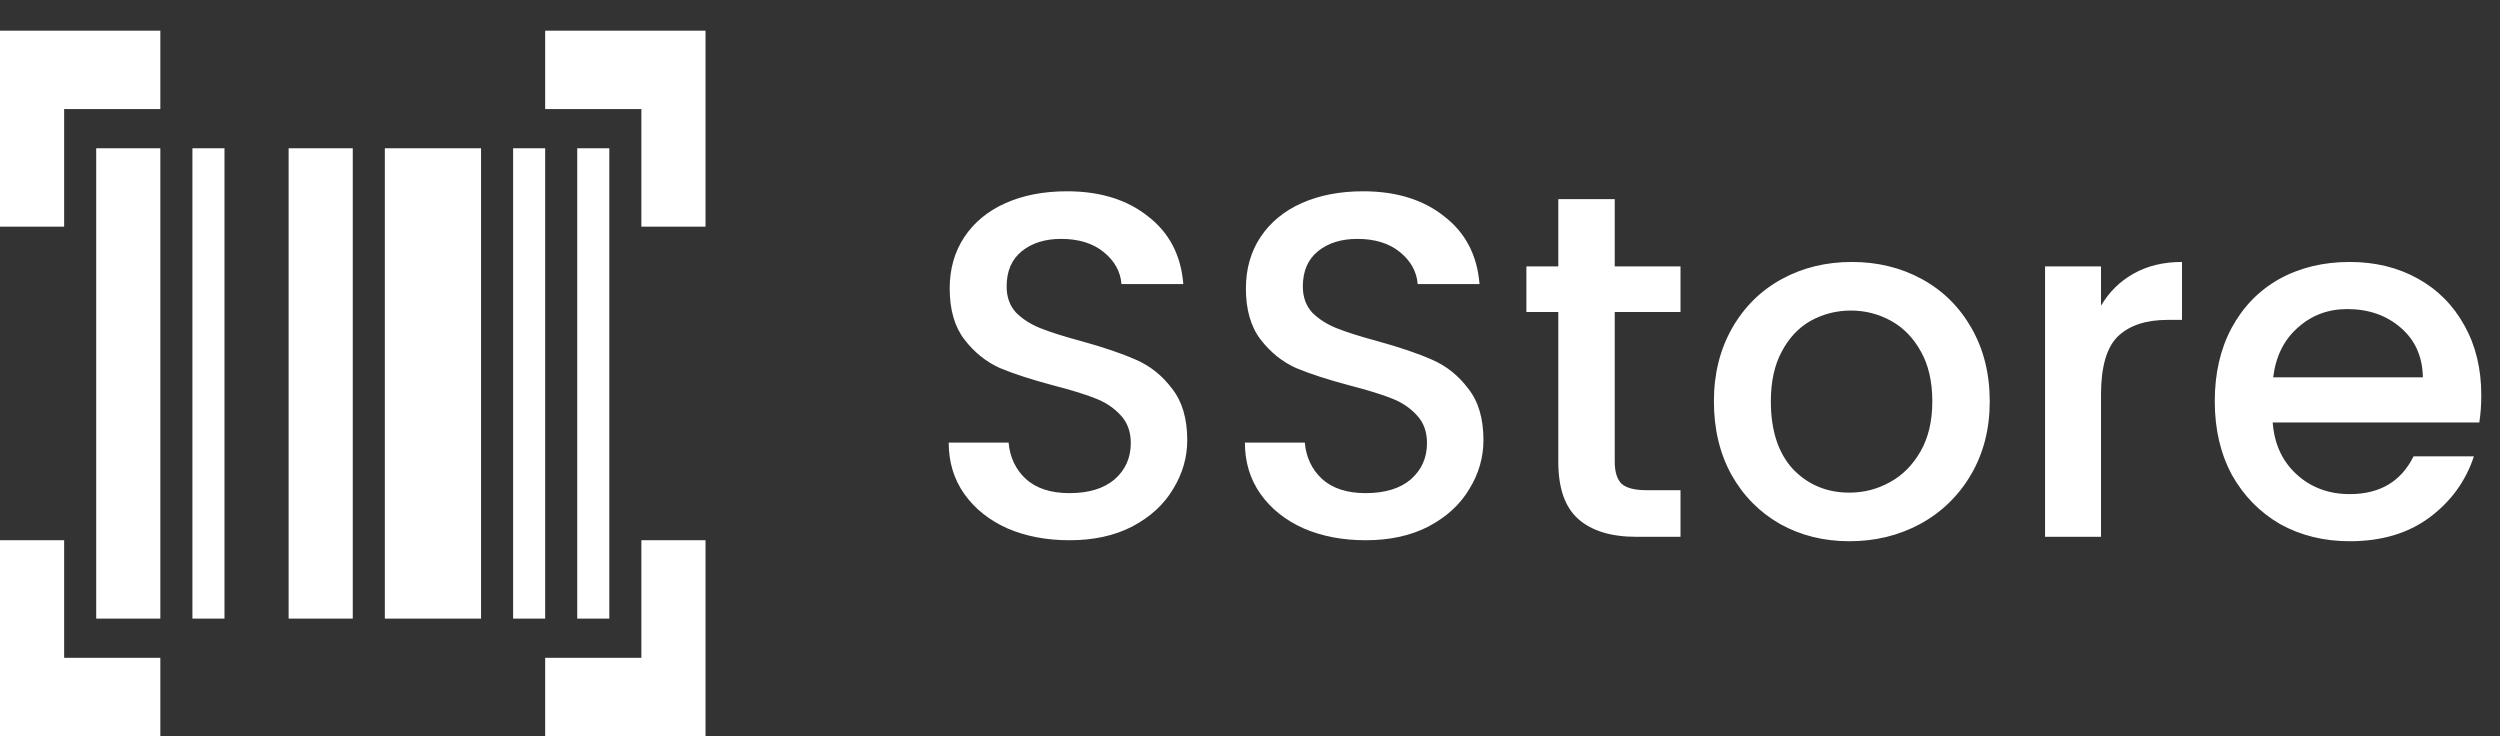 <svg width="163" height="48" viewBox="0 0 163 48" fill="none" xmlns="http://www.w3.org/2000/svg">
<rect x="0" y="0" width="163" height="48" fill="#333333" stroke="none"/>
<path d="M0 48V35.222H4.182V42.889H10.454V48H0ZM35.545 48V42.889H41.818V35.222H46V48H35.545ZM6.273 40.333V9.667H10.454V40.333H6.273ZM12.546 40.333V9.667H14.636V40.333H12.546ZM18.818 40.333V9.667H23V40.333H18.818ZM25.091 40.333V9.667H31.364V40.333H25.091ZM33.455 40.333V9.667H35.545V40.333H33.455ZM37.636 40.333V9.667H39.727V40.333H37.636ZM0 14.778V2H10.454V7.111H4.182V14.778H0ZM41.818 14.778V7.111H35.545V2H46V14.778H41.818Z" fill="white"/>
<path d="M69.728 35.224C68.235 35.224 66.891 34.968 65.696 34.456C64.501 33.923 63.563 33.176 62.88 32.216C62.197 31.256 61.856 30.136 61.856 28.856H65.76C65.845 29.816 66.219 30.605 66.88 31.224C67.563 31.843 68.512 32.152 69.728 32.152C70.987 32.152 71.968 31.853 72.672 31.256C73.376 30.637 73.728 29.848 73.728 28.888C73.728 28.141 73.504 27.533 73.056 27.064C72.629 26.595 72.085 26.232 71.424 25.976C70.784 25.72 69.888 25.443 68.736 25.144C67.285 24.76 66.101 24.376 65.184 23.992C64.288 23.587 63.52 22.968 62.88 22.136C62.24 21.304 61.92 20.195 61.92 18.808C61.92 17.528 62.24 16.408 62.88 15.448C63.52 14.488 64.416 13.752 65.568 13.24C66.72 12.728 68.053 12.472 69.568 12.472C71.723 12.472 73.483 13.016 74.848 14.104C76.235 15.171 77.003 16.643 77.152 18.52H73.12C73.056 17.709 72.672 17.016 71.968 16.44C71.264 15.864 70.336 15.576 69.184 15.576C68.139 15.576 67.285 15.843 66.624 16.376C65.963 16.909 65.632 17.677 65.632 18.68C65.632 19.363 65.835 19.928 66.24 20.376C66.667 20.803 67.2 21.144 67.84 21.4C68.48 21.656 69.355 21.933 70.464 22.232C71.936 22.637 73.131 23.043 74.048 23.448C74.987 23.853 75.776 24.483 76.416 25.336C77.077 26.168 77.408 27.288 77.408 28.696C77.408 29.827 77.099 30.893 76.48 31.896C75.883 32.899 74.997 33.709 73.824 34.328C72.672 34.925 71.307 35.224 69.728 35.224ZM89.04 35.224C87.547 35.224 86.203 34.968 85.008 34.456C83.814 33.923 82.875 33.176 82.192 32.216C81.51 31.256 81.168 30.136 81.168 28.856H85.073C85.158 29.816 85.531 30.605 86.192 31.224C86.875 31.843 87.825 32.152 89.04 32.152C90.299 32.152 91.281 31.853 91.984 31.256C92.689 30.637 93.04 29.848 93.04 28.888C93.04 28.141 92.817 27.533 92.368 27.064C91.942 26.595 91.398 26.232 90.737 25.976C90.097 25.72 89.201 25.443 88.049 25.144C86.598 24.76 85.414 24.376 84.496 23.992C83.6 23.587 82.832 22.968 82.192 22.136C81.552 21.304 81.233 20.195 81.233 18.808C81.233 17.528 81.552 16.408 82.192 15.448C82.832 14.488 83.728 13.752 84.88 13.24C86.032 12.728 87.366 12.472 88.88 12.472C91.035 12.472 92.795 13.016 94.16 14.104C95.547 15.171 96.315 16.643 96.465 18.52H92.433C92.368 17.709 91.984 17.016 91.281 16.44C90.576 15.864 89.648 15.576 88.496 15.576C87.451 15.576 86.598 15.843 85.936 16.376C85.275 16.909 84.945 17.677 84.945 18.68C84.945 19.363 85.147 19.928 85.552 20.376C85.979 20.803 86.513 21.144 87.153 21.4C87.793 21.656 88.667 21.933 89.776 22.232C91.249 22.637 92.443 23.043 93.361 23.448C94.299 23.853 95.088 24.483 95.728 25.336C96.39 26.168 96.721 27.288 96.721 28.696C96.721 29.827 96.411 30.893 95.793 31.896C95.195 32.899 94.31 33.709 93.136 34.328C91.984 34.925 90.619 35.224 89.04 35.224ZM105.281 20.344V30.104C105.281 30.765 105.43 31.245 105.729 31.544C106.049 31.821 106.582 31.96 107.329 31.96H109.569V35H106.689C105.046 35 103.788 34.616 102.913 33.848C102.038 33.08 101.601 31.832 101.601 30.104V20.344H99.521V17.368H101.601V12.984H105.281V17.368H109.569V20.344H105.281ZM120.579 35.288C118.915 35.288 117.411 34.915 116.067 34.168C114.723 33.4 113.667 32.333 112.899 30.968C112.131 29.581 111.747 27.981 111.747 26.168C111.747 24.376 112.142 22.787 112.931 21.4C113.721 20.013 114.798 18.947 116.163 18.2C117.529 17.453 119.054 17.08 120.739 17.08C122.425 17.08 123.95 17.453 125.315 18.2C126.681 18.947 127.758 20.013 128.547 21.4C129.337 22.787 129.731 24.376 129.731 26.168C129.731 27.96 129.326 29.549 128.515 30.936C127.705 32.323 126.595 33.4 125.187 34.168C123.801 34.915 122.265 35.288 120.579 35.288ZM120.579 32.12C121.518 32.12 122.393 31.896 123.203 31.448C124.035 31 124.707 30.328 125.219 29.432C125.731 28.536 125.987 27.448 125.987 26.168C125.987 24.888 125.742 23.811 125.251 22.936C124.761 22.04 124.11 21.368 123.299 20.92C122.489 20.472 121.614 20.248 120.675 20.248C119.737 20.248 118.862 20.472 118.051 20.92C117.262 21.368 116.633 22.04 116.163 22.936C115.694 23.811 115.459 24.888 115.459 26.168C115.459 28.067 115.939 29.539 116.899 30.584C117.881 31.608 119.107 32.12 120.579 32.12ZM136.986 19.928C137.519 19.032 138.223 18.339 139.098 17.848C139.994 17.336 141.05 17.08 142.266 17.08V20.856H141.338C139.908 20.856 138.82 21.219 138.074 21.944C137.348 22.669 136.986 23.928 136.986 25.72V35H133.338V17.368H136.986V19.928ZM161.779 25.752C161.779 26.413 161.736 27.011 161.651 27.544H148.179C148.285 28.952 148.808 30.083 149.747 30.936C150.685 31.789 151.837 32.216 153.203 32.216C155.165 32.216 156.552 31.395 157.363 29.752H161.299C160.765 31.373 159.795 32.707 158.387 33.752C157 34.776 155.272 35.288 153.203 35.288C151.517 35.288 150.003 34.915 148.659 34.168C147.336 33.4 146.291 32.333 145.523 30.968C144.776 29.581 144.403 27.981 144.403 26.168C144.403 24.355 144.765 22.765 145.491 21.4C146.237 20.013 147.272 18.947 148.595 18.2C149.939 17.453 151.475 17.08 153.203 17.08C154.867 17.08 156.349 17.443 157.651 18.168C158.952 18.893 159.965 19.917 160.691 21.24C161.416 22.541 161.779 24.045 161.779 25.752ZM157.971 24.6C157.949 23.256 157.469 22.179 156.531 21.368C155.592 20.557 154.429 20.152 153.043 20.152C151.784 20.152 150.707 20.557 149.811 21.368C148.915 22.157 148.381 23.235 148.211 24.6H157.971Z" fill="white"/>
</svg>
